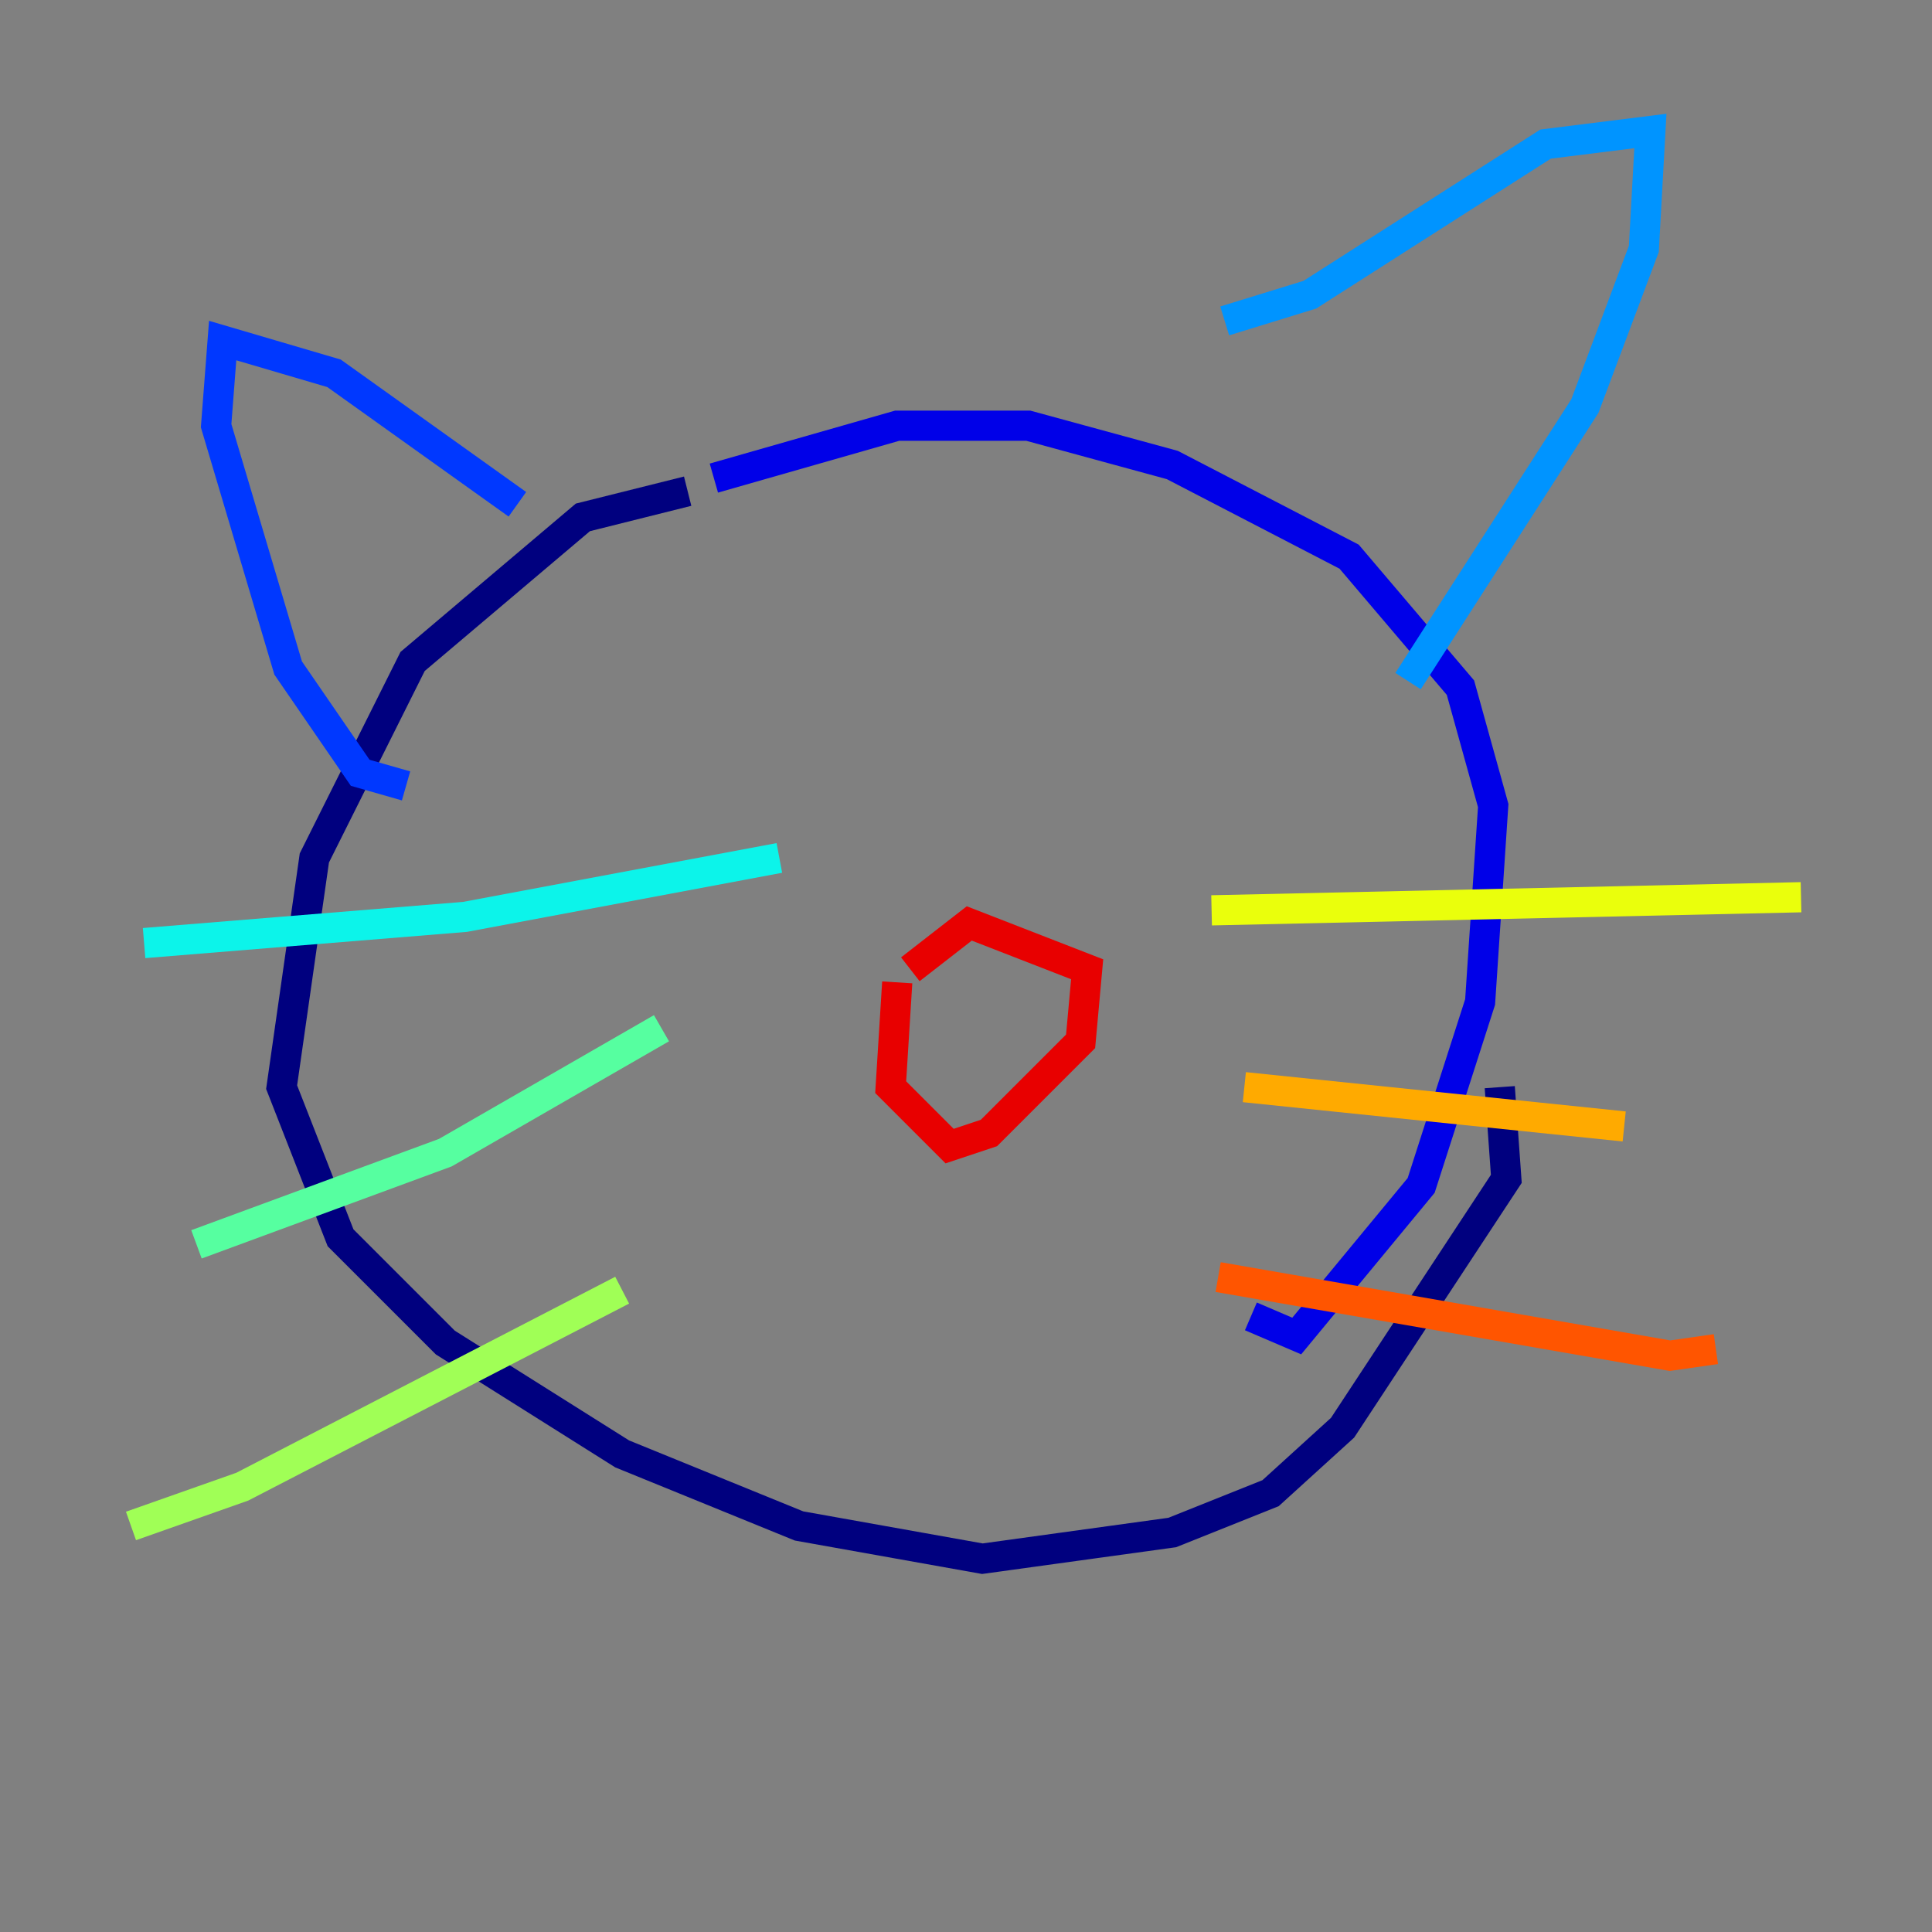 <?xml version="1.0" encoding="utf-8" ?>
<svg baseProfile="tiny" height="128" version="1.2" viewBox="0,0,128,128" width="128" xmlns="http://www.w3.org/2000/svg" xmlns:ev="http://www.w3.org/2001/xml-events" xmlns:xlink="http://www.w3.org/1999/xlink"><rect x="0" y="0" width="128" height="128" fill="#808080" stroke="none"/><defs /><polyline fill="none" points="45.559,32.542 38.617,34.278 27.336,43.824 20.827,56.841 18.658,72.027 22.563,82.007 29.505,88.949 41.22,96.325 52.936,101.098 65.085,103.268 77.668,101.532 84.176,98.929 88.949,94.59 99.797,78.102 99.363,72.027" stroke="#00007f" stroke-width="2" /><polyline fill="none" points="47.295,31.675 59.444,28.203 68.122,28.203 77.668,30.807 89.383,36.881 96.759,45.559 98.929,53.37 98.061,66.386 94.156,78.536 85.912,88.515 82.875,87.214" stroke="#0000e8" stroke-width="2" /><polyline fill="none" points="34.278,33.41 22.129,24.732 14.752,22.563 14.319,28.203 19.091,44.258 23.864,51.2 26.902,52.068" stroke="#0038ff" stroke-width="2" /><polyline fill="none" points="81.139,21.261 86.78,19.525 102.4,9.546 109.342,8.678 108.909,16.488 105.003,26.902 93.288,45.125" stroke="#0094ff" stroke-width="2" /><polyline fill="none" points="9.546,62.481 30.807,60.746 51.634,56.841" stroke="#0cf4ea" stroke-width="2" /><polyline fill="none" points="13.017,82.441 29.505,76.366 43.824,68.122" stroke="#56ffa0" stroke-width="2" /><polyline fill="none" points="8.678,101.098 16.054,98.495 41.22,85.478" stroke="#a0ff56" stroke-width="2" /><polyline fill="none" points="80.271,60.312 119.322,59.444" stroke="#eaff0c" stroke-width="2" /><polyline fill="none" points="82.441,72.027 107.607,74.63" stroke="#ffaa00" stroke-width="2" /><polyline fill="none" points="80.705,84.61 110.644,89.817 113.681,89.383" stroke="#ff5500" stroke-width="2" /><polyline fill="none" points="59.444,65.085 59.01,72.027 62.915,75.932 65.519,75.064 71.593,68.99 72.027,64.217 64.217,61.18 60.312,64.217" stroke="#e80000" stroke-width="2" /><polyline fill="none" points="62.915,76.8 62.915,76.8" stroke="#7f0000" stroke-width="2" /></svg>